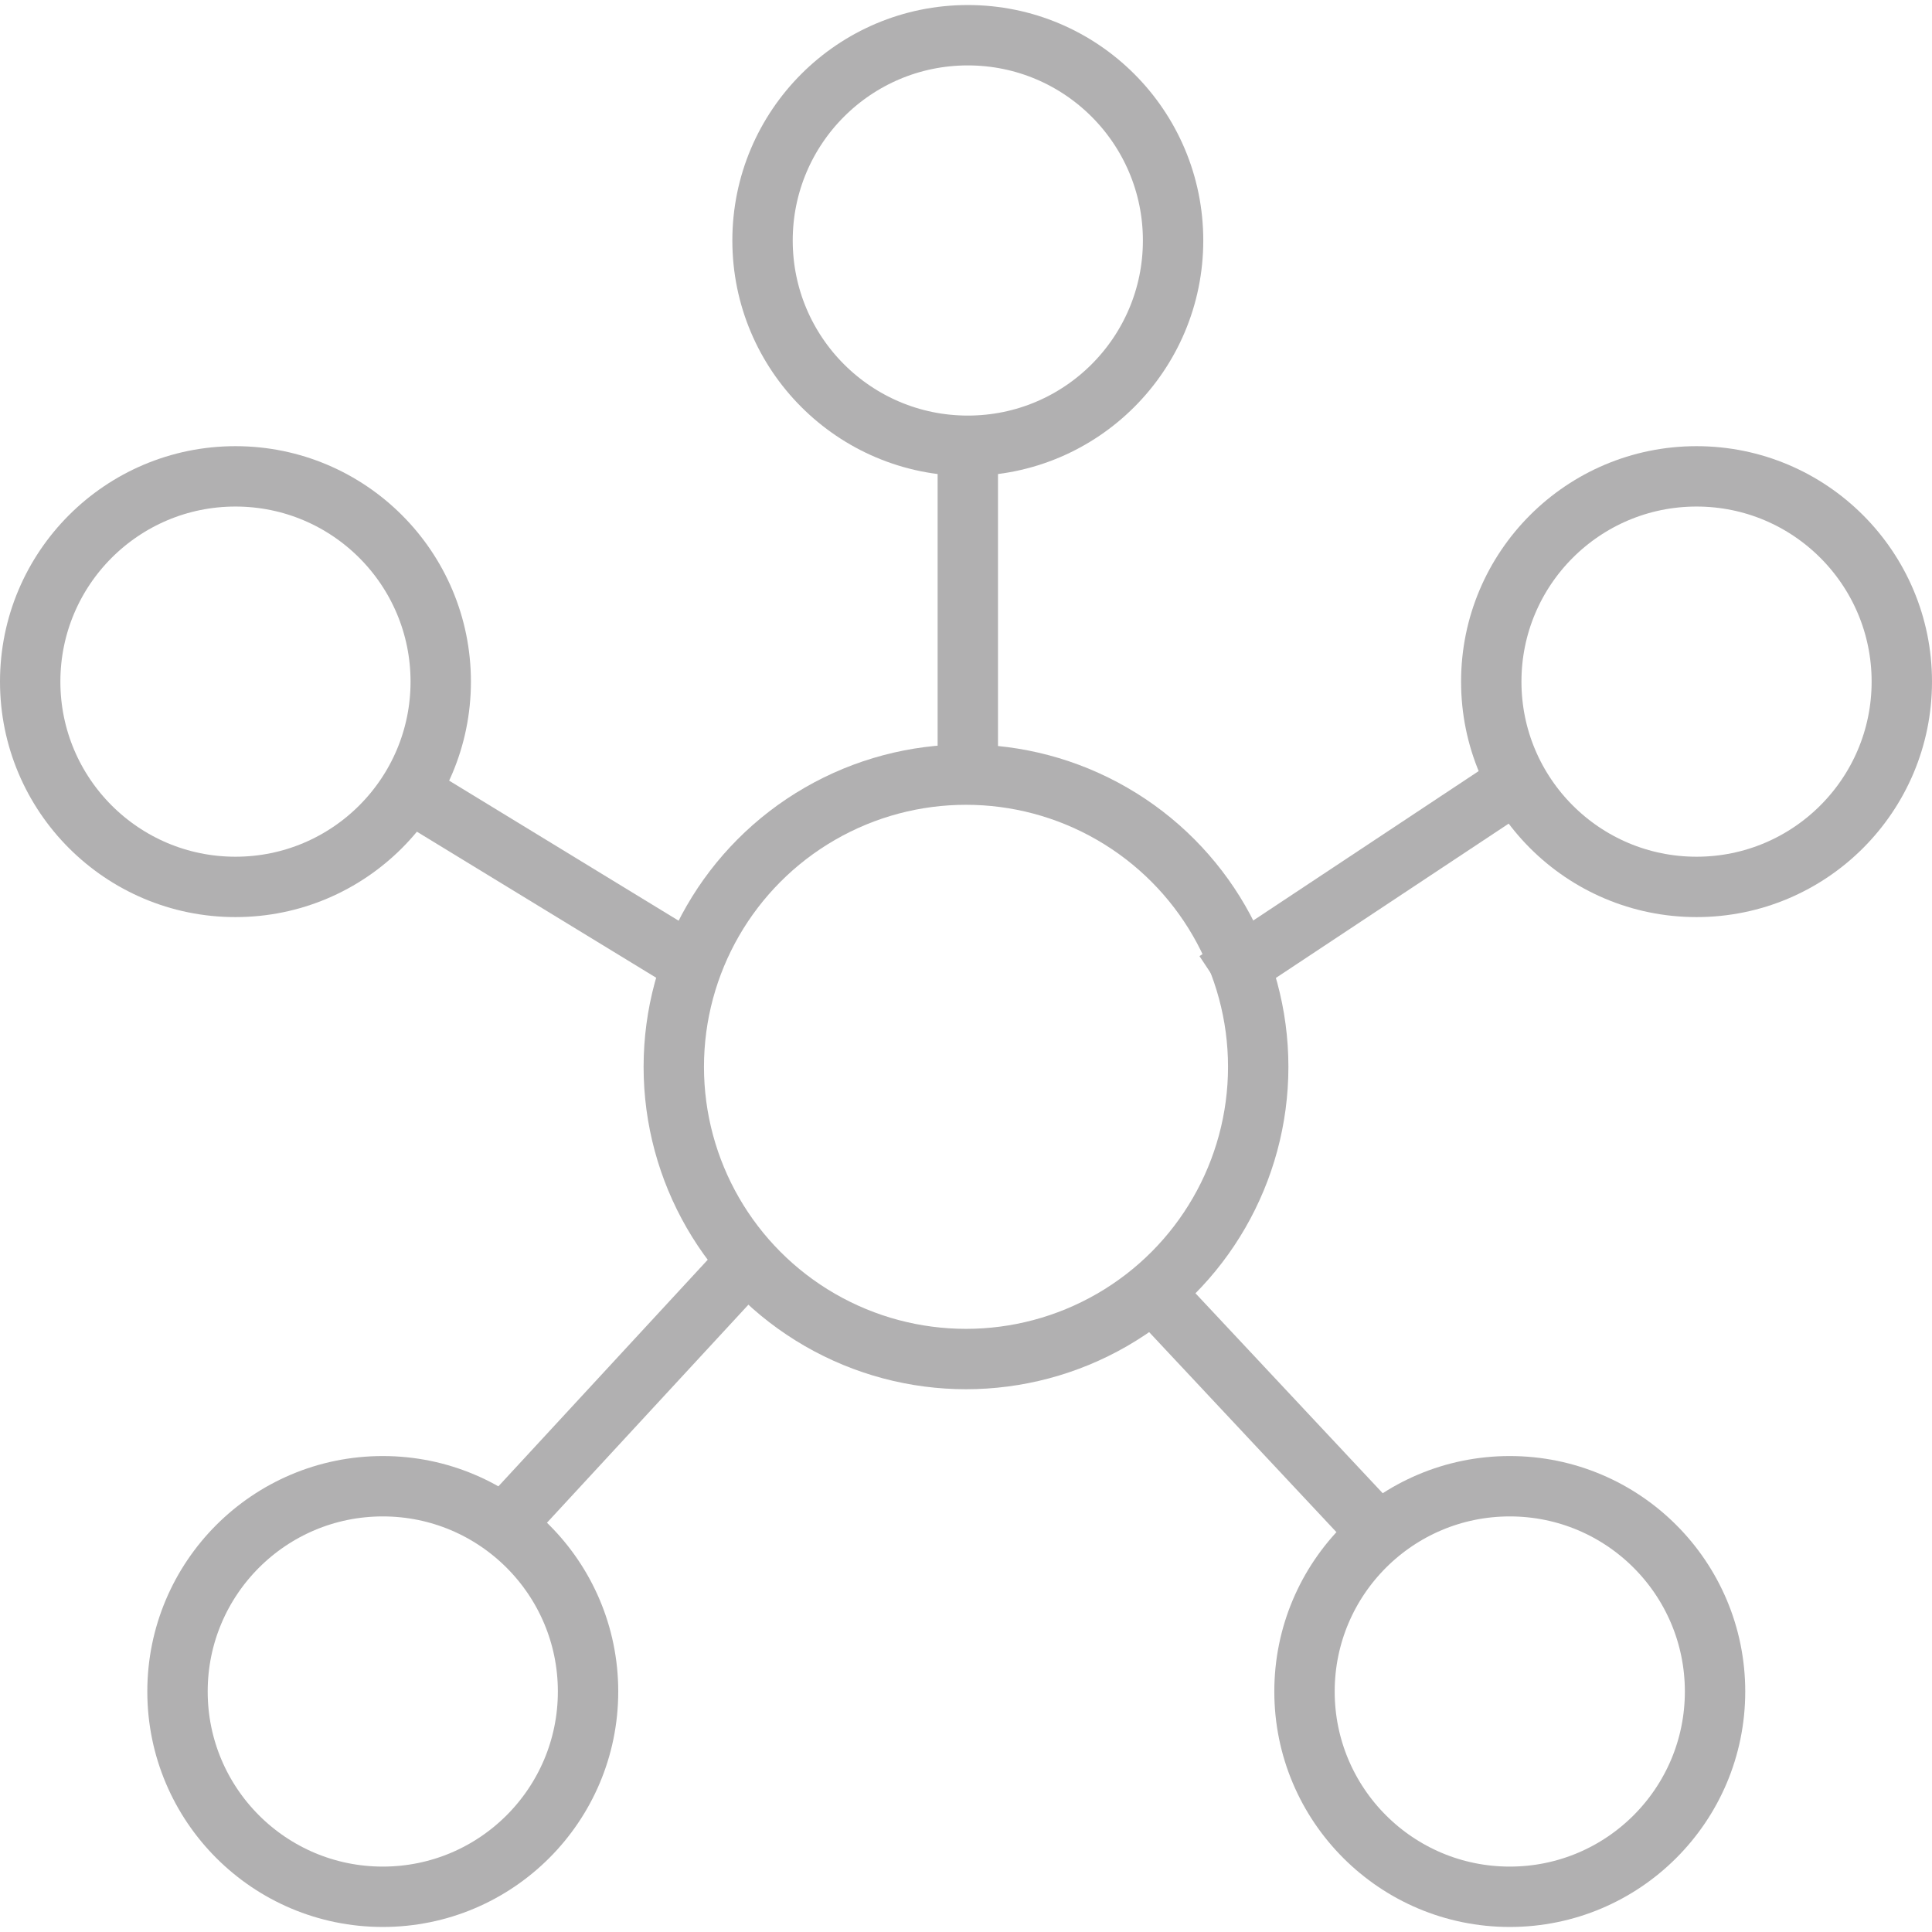 <?xml version="1.0" encoding="UTF-8"?>
<svg id="Layer_1" data-name="Layer 1" xmlns="http://www.w3.org/2000/svg" viewBox="0 0 96 96">
  <defs>
    <style>
      .cls-1 {
        fill: none;
        stroke: #b1b0b1;
        stroke-linejoin: round;
        stroke-width: 3px;
      }
    </style>
  </defs>
  <circle class="cls-1" cx="48" cy="53.01" r="14.52"/>
  <circle class="cls-1" cx="48.09" cy="11.95" r="10.2"/>
  <circle class="cls-1" cx="75.02" cy="84.05" r="10.2"/>
  <circle class="cls-1" cx="84.3" cy="33.87" r="10.2"/>
  <circle class="cls-1" cx="11.7" cy="33.87" r="10.2"/>
  <circle class="cls-1" cx="19.02" cy="84.05" r="10.2"/>
  <line class="cls-1" x1="48.09" y1="22.15" x2="48.09" y2="38.49"/>
  <line class="cls-1" x1="60.43" y1="48.76" x2="75.02" y2="39.09"/>
  <line class="cls-1" x1="56.84" y1="63.72" x2="67.73" y2="75.35"/>
  <line class="cls-1" x1="33.48" y1="47.36" x2="19.93" y2="39.09"/>
  <line class="cls-1" x1="37.15" y1="62.66" x2="25.01" y2="75.8"/>
</svg>